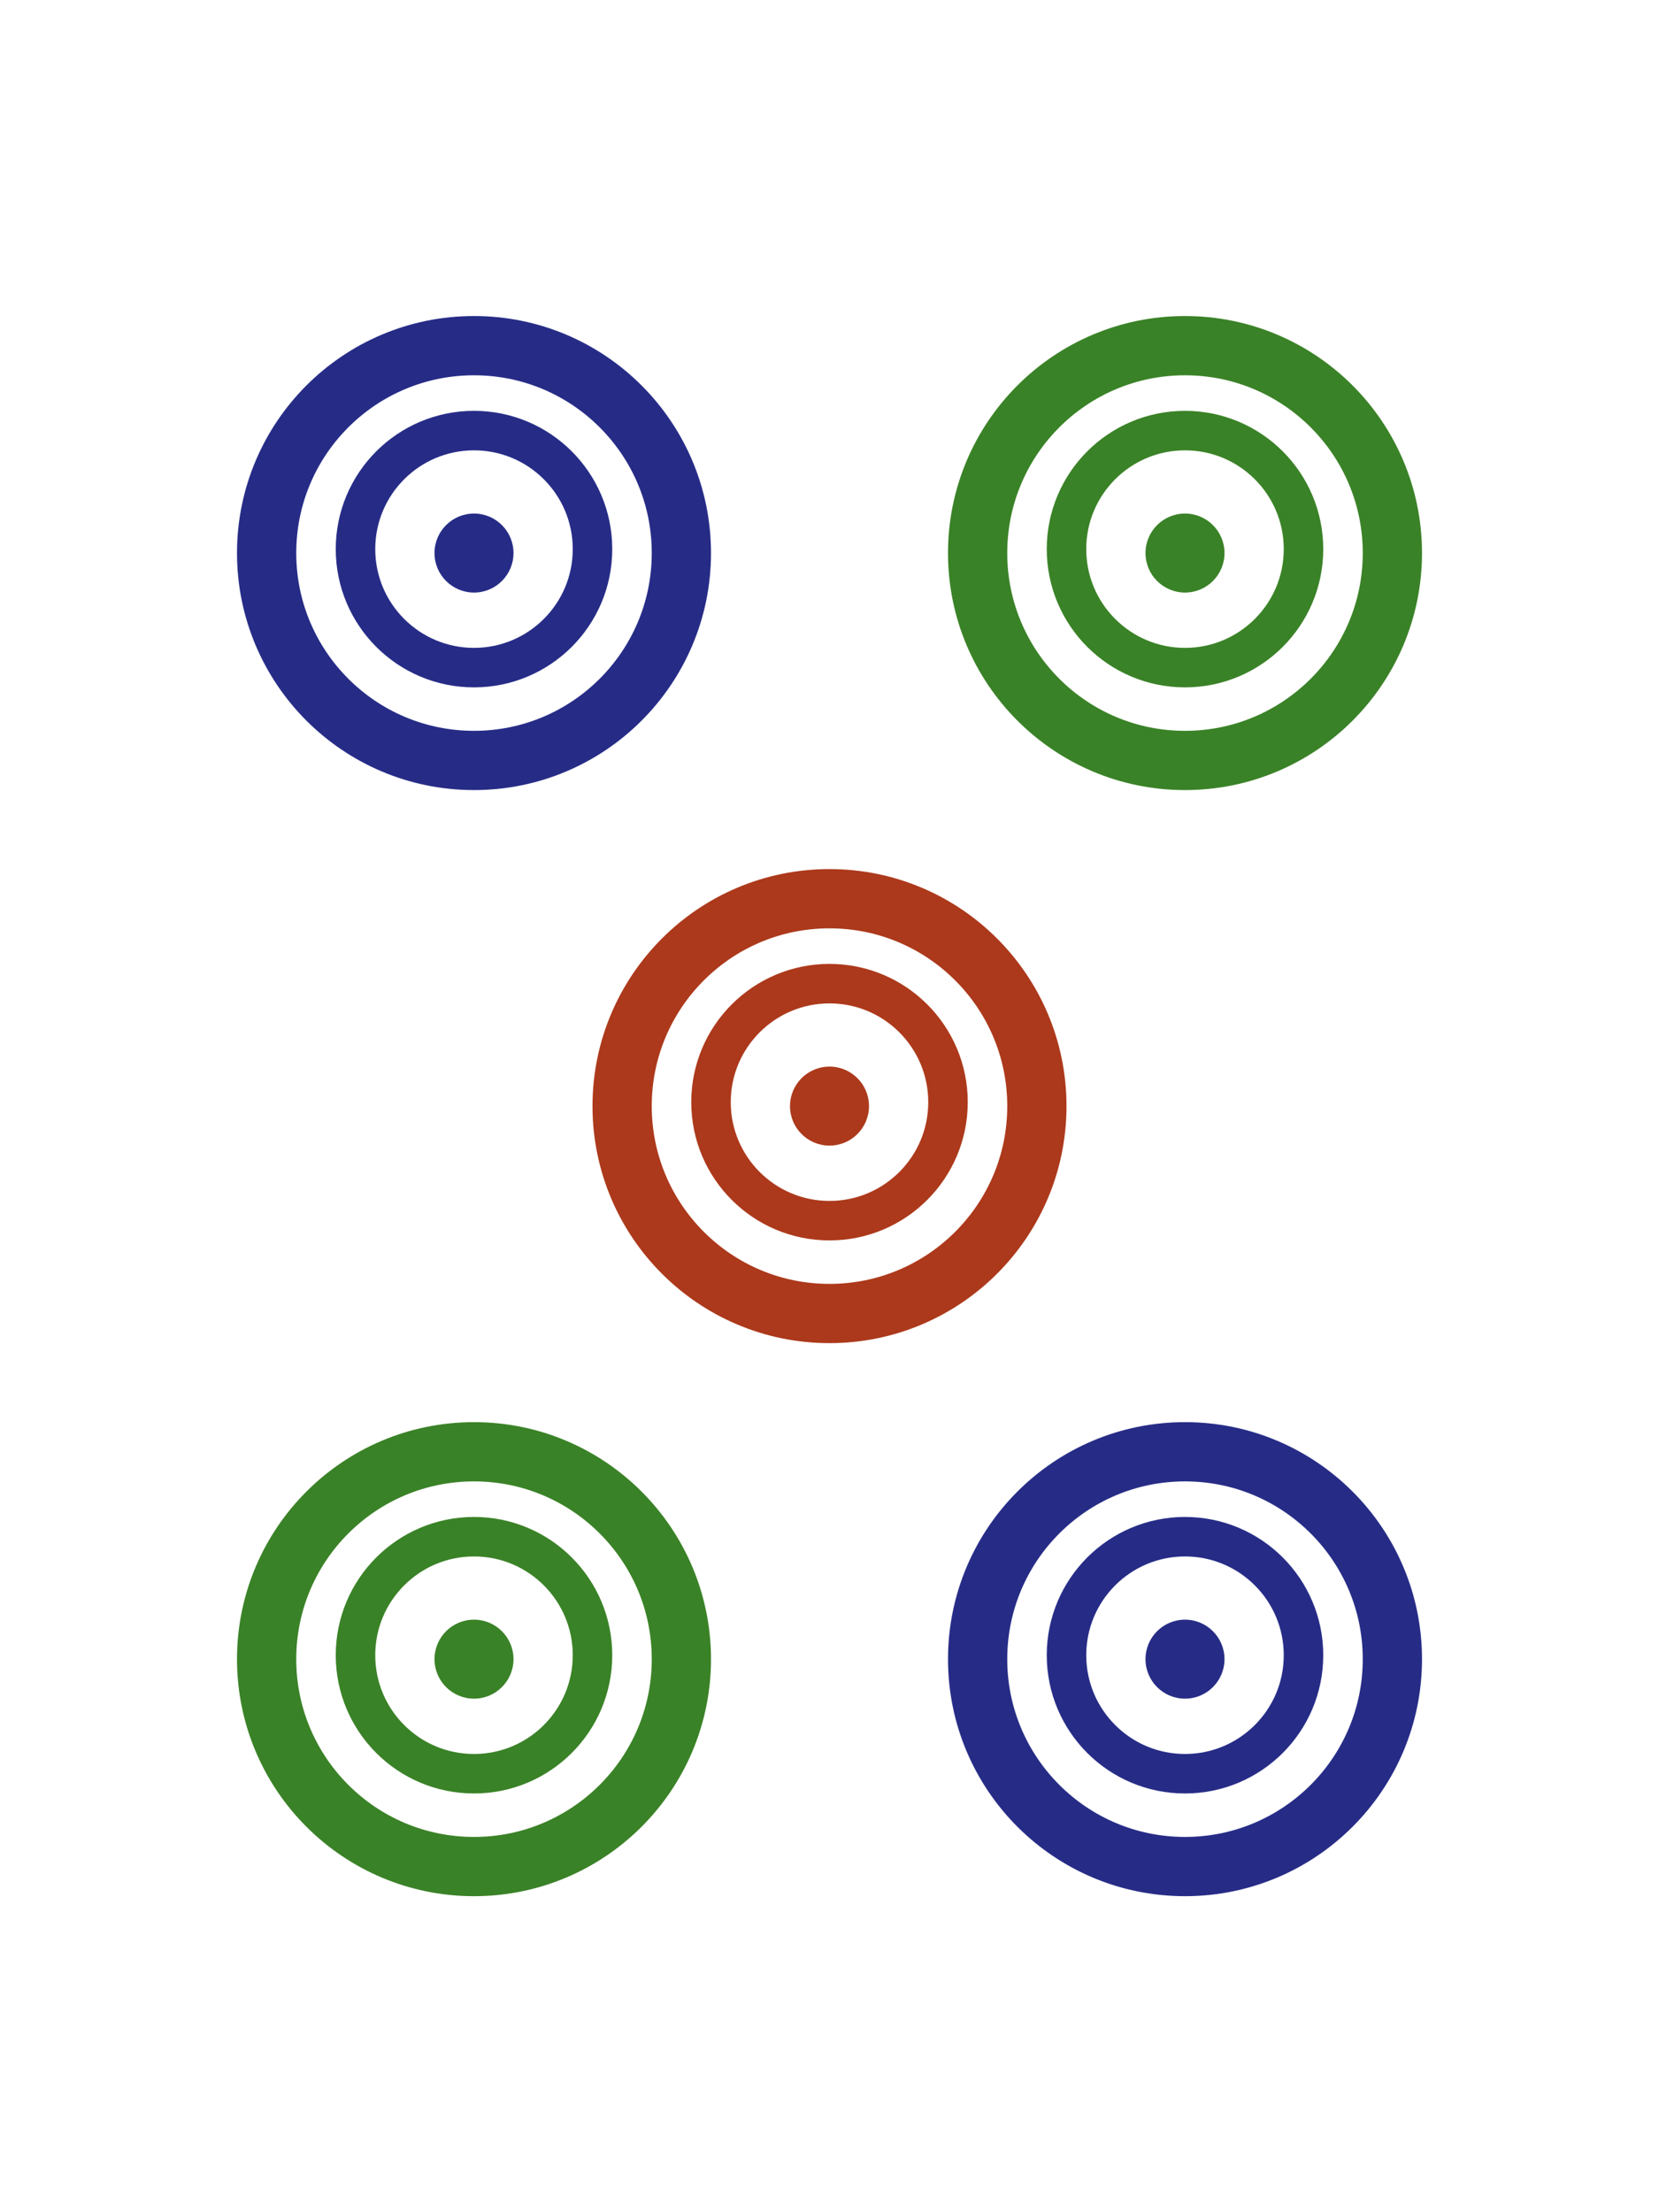 <svg width="42" height="56" viewBox="0 0 42 56" fill="none" xmlns="http://www.w3.org/2000/svg">
<circle cx="12" cy="14" r="5.25" stroke="#262C86" stroke-width="1.5"/>
<circle cx="12" cy="13.9" r="3" stroke="#262C86"/>
<circle cx="12" cy="14" r="1" fill="#262C86"/>
<circle cx="30" cy="14" r="5.25" stroke="#3A8227" stroke-width="1.5"/>
<circle cx="30" cy="13.9" r="3" stroke="#3A8227"/>
<circle cx="30" cy="14" r="1" fill="#3A8227"/>
<circle cx="21" cy="28" r="5.25" stroke="#AC391B" stroke-width="1.5"/>
<circle cx="21" cy="27.9" r="3" stroke="#AC391B"/>
<circle cx="21" cy="28" r="1" fill="#AC391B"/>
<circle cx="12" cy="42" r="5.25" stroke="#3A8227" stroke-width="1.5"/>
<circle cx="12" cy="41.9" r="3" stroke="#3A8227"/>
<circle cx="12" cy="42" r="1" fill="#3A8227"/>
<circle cx="30" cy="42" r="5.25" stroke="#262C86" stroke-width="1.5"/>
<circle cx="30" cy="41.9" r="3" stroke="#262C86"/>
<circle cx="30" cy="42" r="1" fill="#262C86"/>
</svg>
